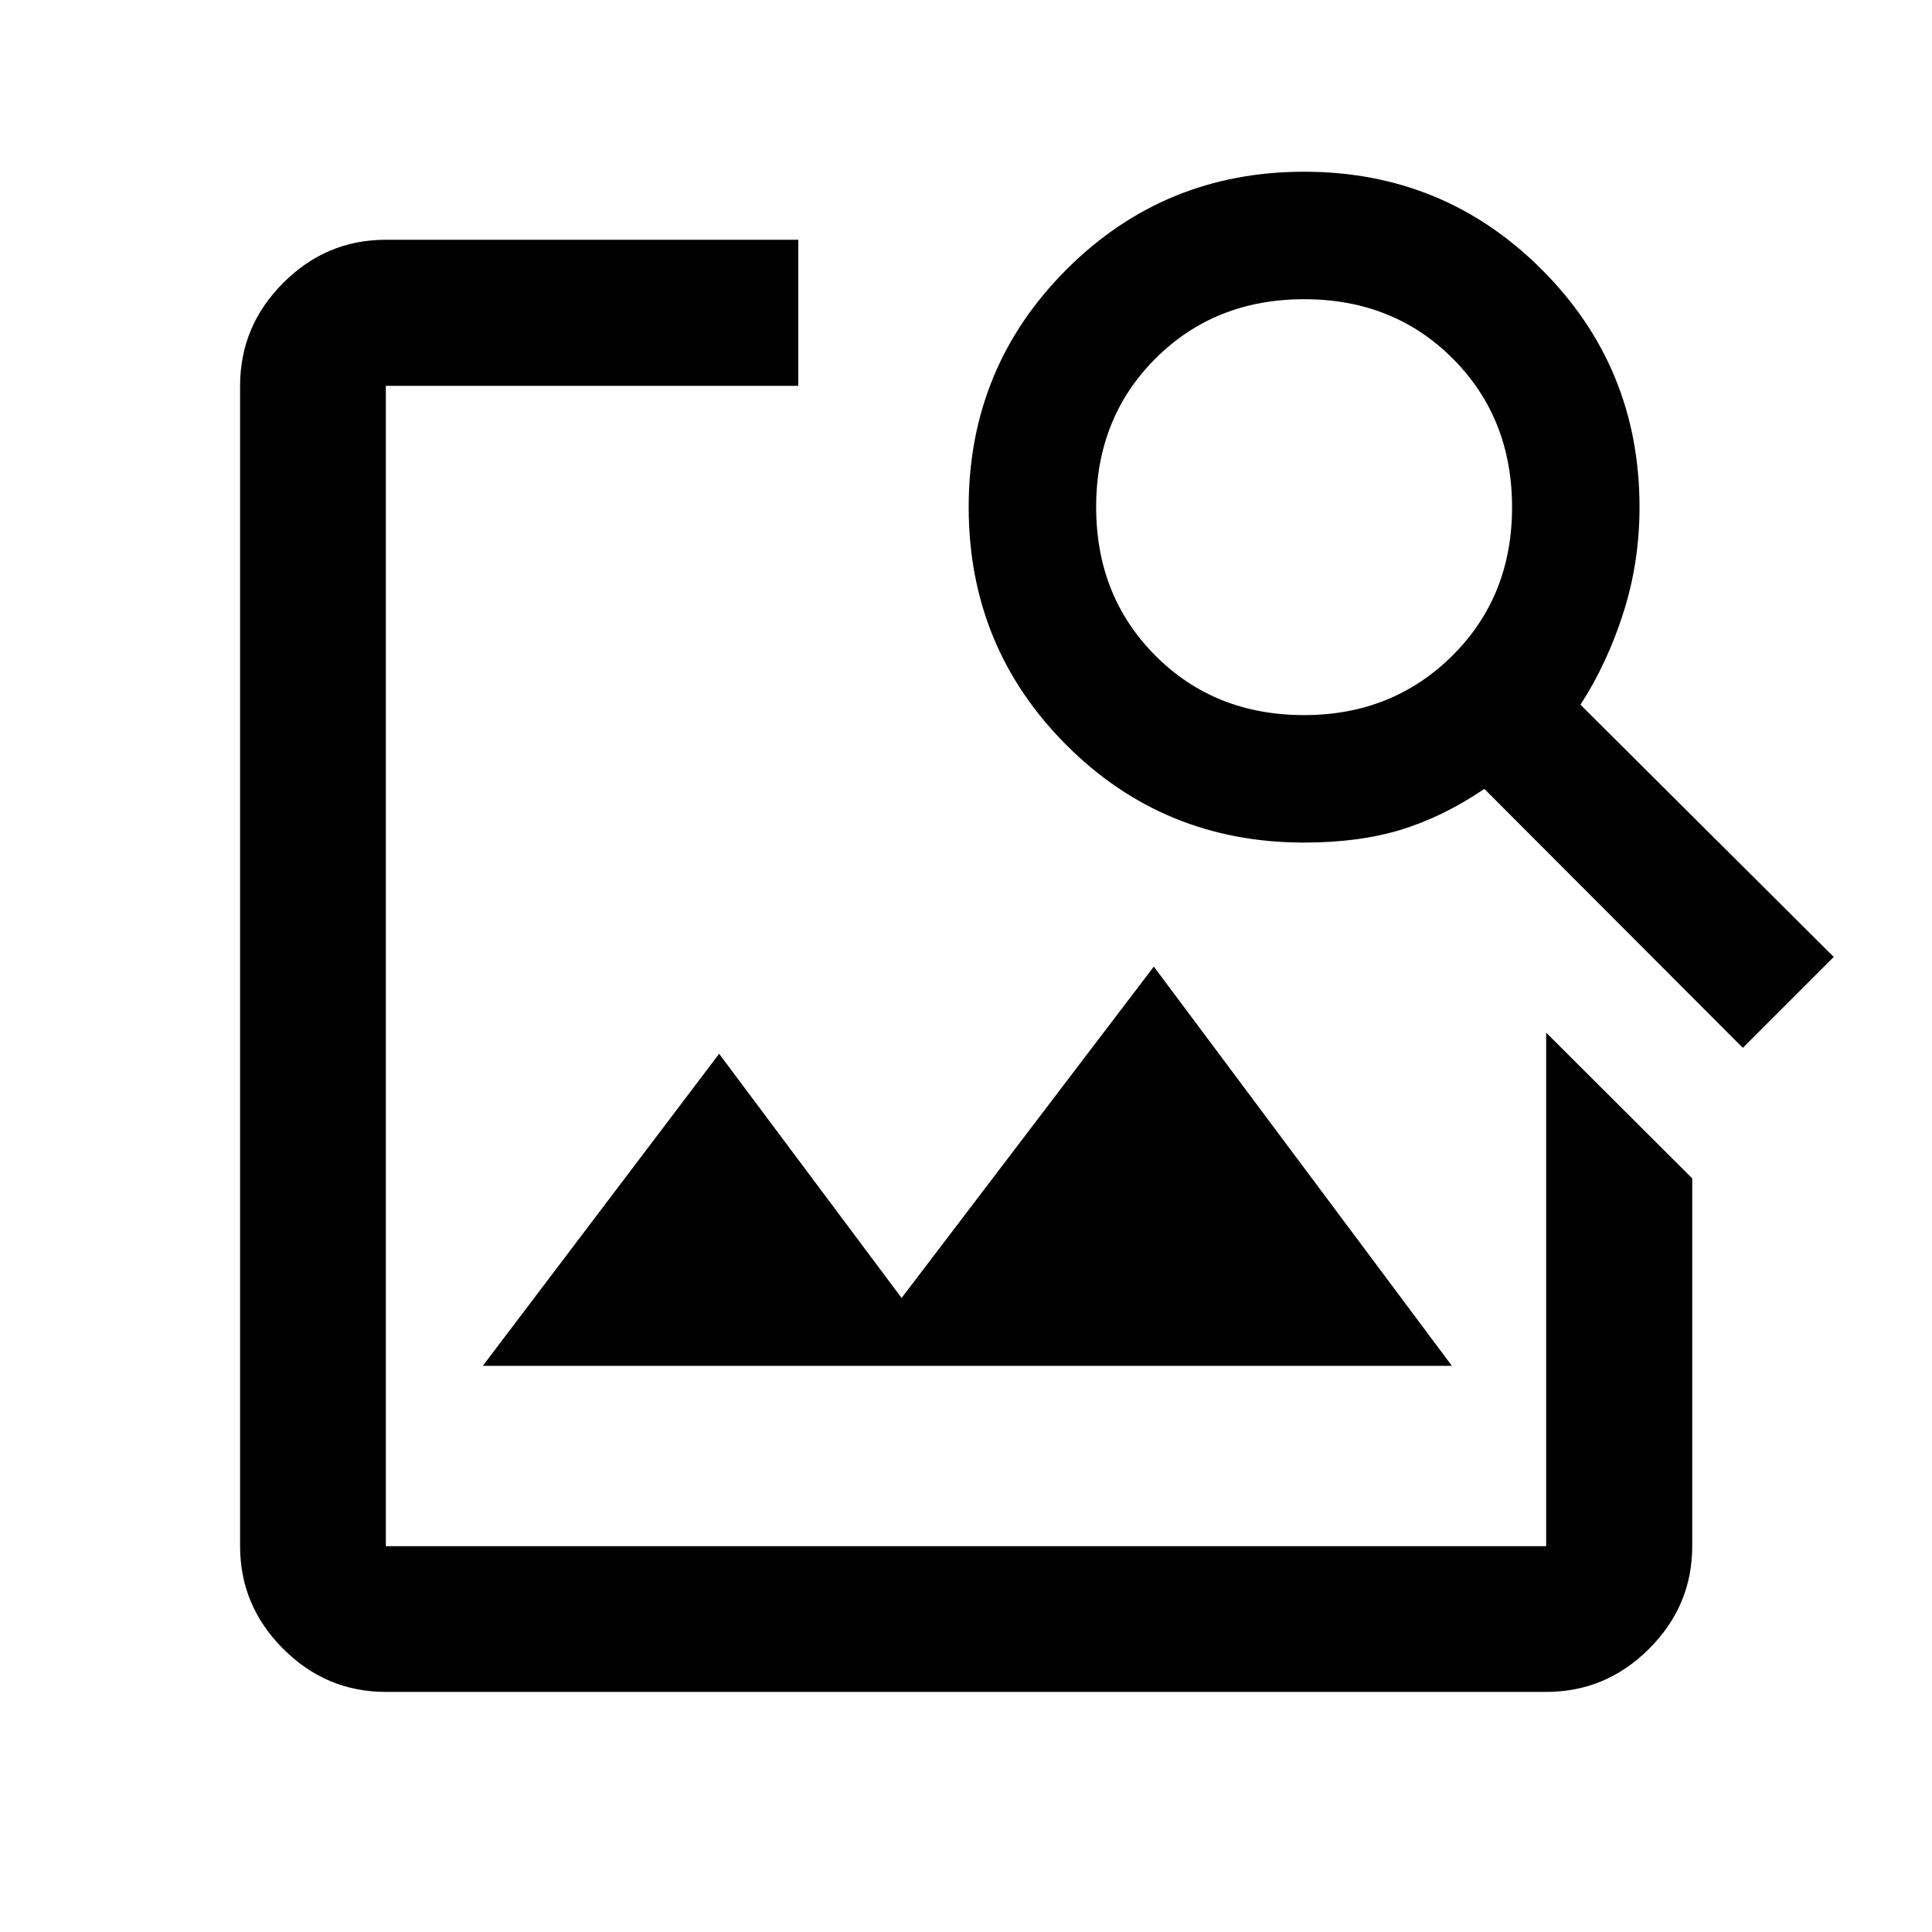 <svg xmlns="http://www.w3.org/2000/svg" height="40" viewBox="0 -960 960 960" width="40"><path d="M191.72-119.3q-29.61 0-51.01-21.41-21.41-21.4-21.41-51.01v-576.56q0-29.68 21.41-51.13 21.4-21.45 51.01-21.45h204.95v72.58H191.72v576.56h576.56v-255.17l72.58 72.42v182.75q0 29.61-21.45 51.01-21.45 21.41-51.13 21.41H191.72Zm48.19-162.03 117.42-155.05L448-315.04l125.33-164.67 148.1 198.38H239.91Zm626.09-158L737.57-568q-20.74 14-41.57 20.33-20.83 6.34-48 6.34-69.83 0-118.25-48.59Q481.33-638.5 481.33-708t48.59-118.08Q578.5-874.67 648-874.67t118.08 48.59Q814.67-777.5 814.67-708q0 27.29-8 52.4-8 25.12-21.34 45.77L911.17-484.5 866-439.33ZM648-604.67q43.83 0 73.58-29.45 29.75-29.46 29.75-73.82 0-44.37-29.45-73.88-29.46-29.51-73.82-29.51-44.37 0-73.88 29.45-29.51 29.46-29.51 73.82 0 44.37 29.47 73.88 29.47 29.51 73.86 29.51Z"/></svg>